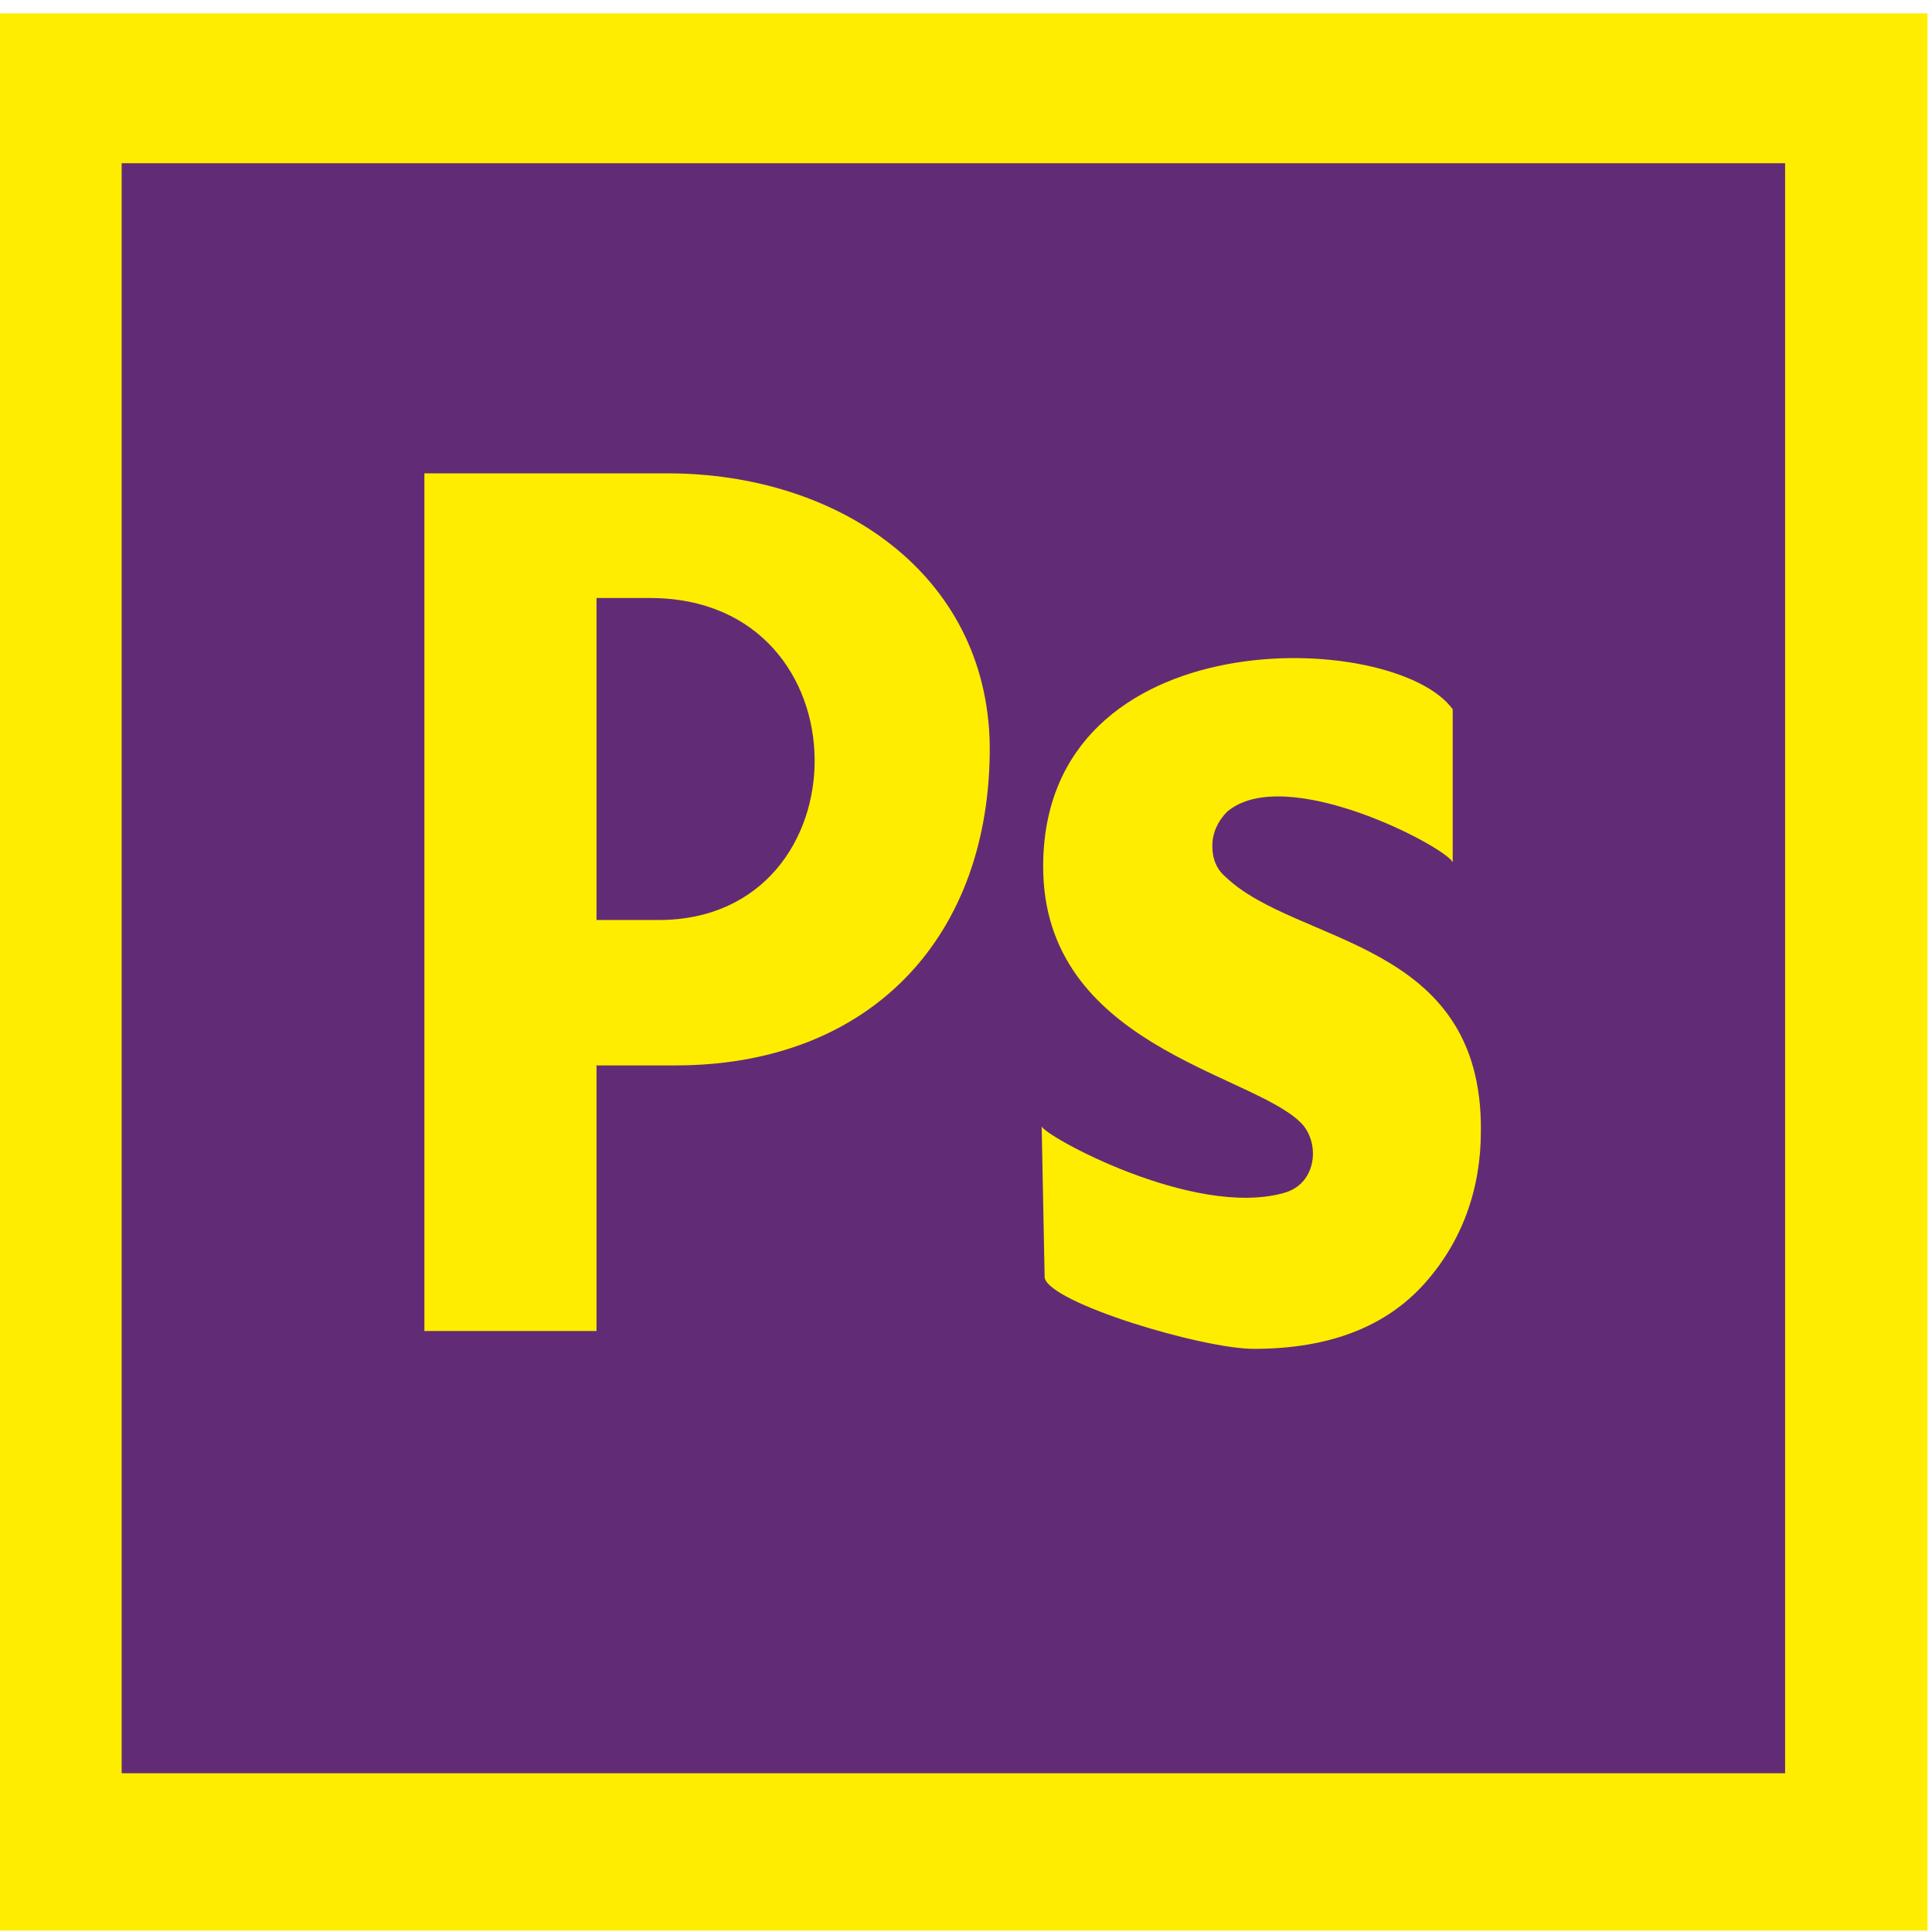 <?xml version="1.0" encoding="UTF-8"?>
<!DOCTYPE svg PUBLIC "-//W3C//DTD SVG 1.1//EN" "http://www.w3.org/Graphics/SVG/1.1/DTD/svg11.dtd">
<!-- Creator: CorelDRAW X7 -->
<svg xmlns="http://www.w3.org/2000/svg" xml:space="preserve" width="1.302in" height="1.302in" version="1.1" style="shape-rendering:geometricPrecision; text-rendering:geometricPrecision; image-rendering:optimizeQuality; fill-rule:evenodd; clip-rule:evenodd"
viewBox="0 0 1302 1302"
 xmlns:xlink="http://www.w3.org/1999/xlink">
 <defs>
  <style type="text/css">
   <![CDATA[
    .fil1 {fill:#612C75}
    .fil0 {fill:#FFED00}
    .fil2 {fill:#FFED00;fill-rule:nonzero}
   ]]>
  </style>
 </defs>
 <g id="Слой_x0020_1">
  <g id="_1004763552">
   <rect class="fil0" y="9" width="1299" height="1292"/>
   <rect class="fil1" x="82" y="110" width="1121" height="1085"/>
   <g>
    <path class="fil2" d="M286 897l0 -578 164 0c114,0 215,67 217,183 1,129 -80,216 -212,216l-53 0 0 179 -116 0zm116 -494l0 217 42 0c140,0 142,-217 -6,-217l-36 0z"/>
    <path class="fil2" d="M704 861l-2 -102c1,6 102,62 163,45 23,-6 25,-35 11,-48 -34,-33 -173,-52 -173,-172 0,-168 237,-160 276,-106l0 103c-6,-11 -113,-67 -152,-34 -6,6 -10,14 -10,23 0,9 3,16 9,21 48,46 173,42 172,171 0,40 -13,75 -38,103 -26,29 -64,44 -115,44 -35,0 -138,-31 -141,-48z"/>
   </g>
  </g>
 </g>
</svg>
